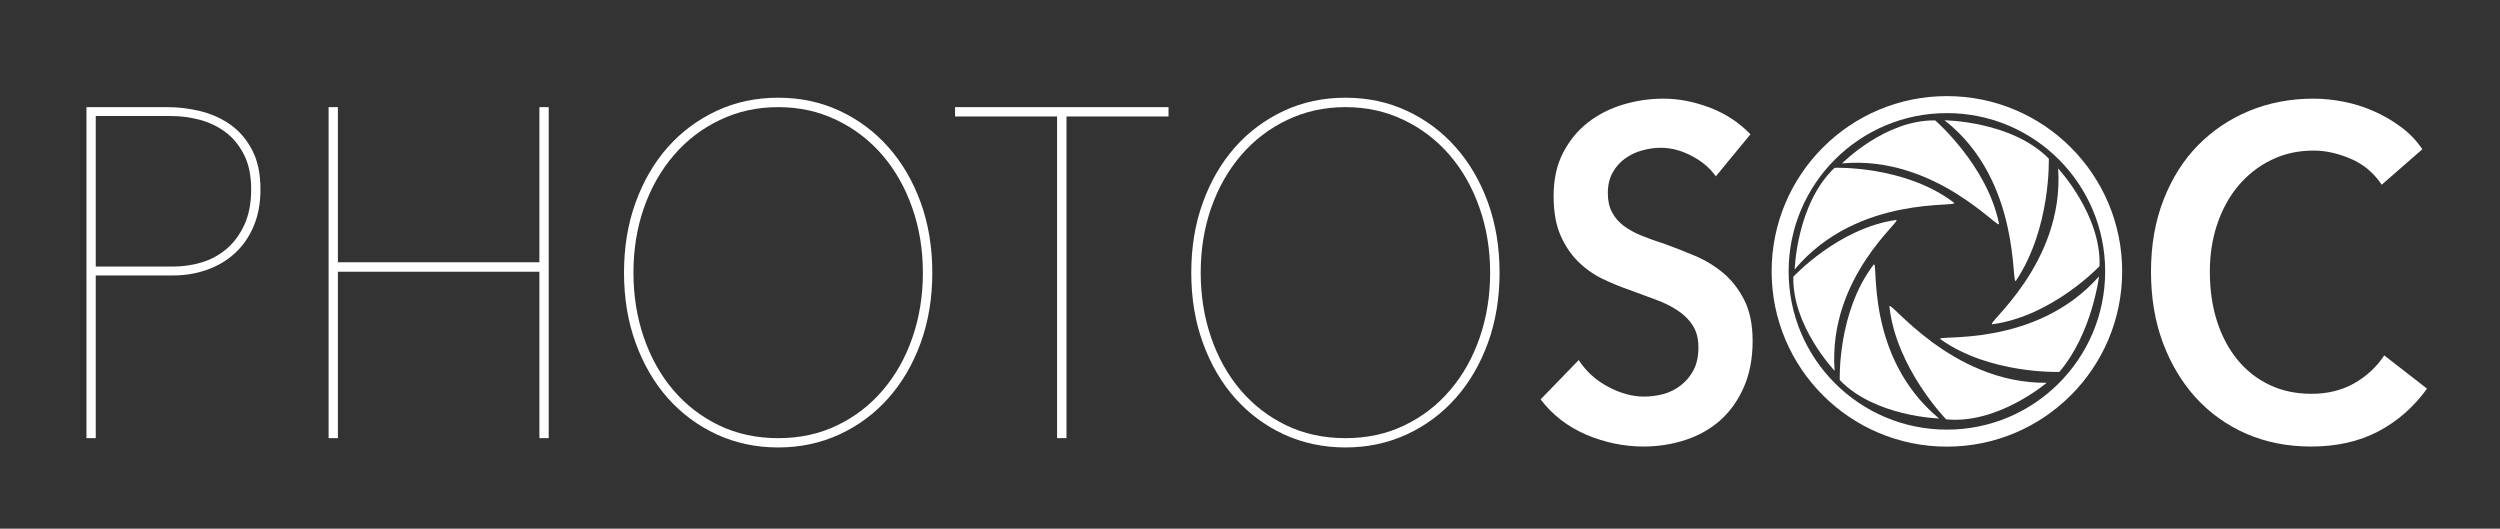 <?xml version="1.0" encoding="UTF-8" standalone="no"?>
<svg
   xmlns:dc="http://purl.org/dc/elements/1.1/"
   xmlns:cc="http://creativecommons.org/ns#"
   xmlns:rdf="http://www.w3.org/1999/02/22-rdf-syntax-ns#"
   xmlns:svg="http://www.w3.org/2000/svg"
   xmlns="http://www.w3.org/2000/svg"
   xmlns:xlink="http://www.w3.org/1999/xlink"
   id="svg87"
   version="1.2"
   viewBox="0 0 294.078 62.187"
   height="62.187pt"
   width="294.078pt">
  <rect x="0" y="0" width="294.078" height="62.187" fill="#333333" stroke="none"/>
  <defs
     id="defs34">
    <g
       id="g29">
      <symbol
         style="overflow:visible"
         id="glyph0-0"
         overflow="visible">
        <path
           id="path2"
           d="m 11.062,-6.438 v -3.688 h 2.781 v 3.688 z m 0.141,-6.438 -0.094,-0.938 c 0,-2.051 0.211,-3.535 0.641,-4.453 0.227,-0.469 0.523,-0.969 0.891,-1.5 0.375,-0.531 0.844,-1.109 1.406,-1.734 0.531,-0.551 0.957,-1.035 1.281,-1.453 0.332,-0.426 0.582,-0.812 0.75,-1.156 0.164,-0.352 0.281,-0.688 0.344,-1 0.07,-0.312 0.109,-0.629 0.109,-0.953 0,-1.32 -0.375,-2.43 -1.125,-3.328 C 14.664,-30.297 13.781,-30.75 12.75,-30.75 c -1.031,0 -1.922,0.406 -2.672,1.219 -0.742,0.805 -1.211,2.141 -1.406,4.016 l -2.5,-0.438 c 0.227,-2.645 0.957,-4.562 2.188,-5.75 1.227,-1.195 2.738,-1.797 4.531,-1.797 1.801,0 3.281,0.652 4.438,1.953 1.164,1.305 1.75,3.055 1.75,5.25 0,1.18 -0.211,2.258 -0.625,3.234 -0.418,0.969 -1.258,2.094 -2.516,3.375 -1.23,1.211 -1.945,2.164 -2.141,2.859 C 13.598,-16.098 13.5,-14.781 13.5,-12.875 Z M 23,-2.75 V -36.688 H 2.484 V -2.75 Z m 2.5,-36.734 V 0 H 0 v -39.484 z m 0,0"
           style="stroke:none" />
      </symbol>
      <symbol
         style="overflow:visible"
         id="glyph0-1"
         overflow="visible">
        <path
           id="path5"
           d="m 25.75,-29.266 c 0,1.656 -0.277,3.121 -0.828,4.391 -0.543,1.262 -1.281,2.312 -2.219,3.156 -0.93,0.844 -2.016,1.484 -3.266,1.922 -1.242,0.438 -2.559,0.656 -3.953,0.656 H 6.375 V 0 H 5.281 v -38.938 h 9.562 c 1.258,0 2.535,0.156 3.828,0.469 1.289,0.312 2.457,0.836 3.5,1.562 1.051,0.73 1.91,1.719 2.578,2.969 0.664,1.25 1,2.809 1,4.672 z m -1.094,0 c 0,-1.645 -0.289,-3.016 -0.859,-4.109 -0.562,-1.102 -1.293,-1.984 -2.188,-2.641 -0.898,-0.664 -1.902,-1.145 -3.016,-1.438 -1.105,-0.289 -2.211,-0.438 -3.312,-0.438 H 6.375 V -20.188 h 9.156 c 1.102,0 2.203,-0.16 3.297,-0.484 1.094,-0.332 2.07,-0.863 2.938,-1.594 0.863,-0.738 1.562,-1.688 2.094,-2.844 0.531,-1.156 0.797,-2.539 0.797,-4.156 z m 0,0"
           style="stroke:none" />
      </symbol>
      <symbol
         style="overflow:visible"
         id="glyph0-2"
         overflow="visible">
        <path
           id="path8"
           d="M 30.078,0 V -19.578 H 6.375 V 0 H 5.281 V -38.938 H 6.375 v 18.25 h 23.703 v -18.25 h 1.094 V 0 Z m 0,0"
           style="stroke:none" />
      </symbol>
      <symbol
         style="overflow:visible"
         id="glyph0-3"
         overflow="visible">
        <path
           id="path11"
           d="m 39.844,-19.469 c 0,3.012 -0.461,5.773 -1.375,8.281 -0.918,2.512 -2.184,4.672 -3.797,6.484 -1.605,1.812 -3.523,3.234 -5.75,4.266 -2.219,1.02 -4.621,1.531 -7.203,1.531 -2.594,0 -5.008,-0.512 -7.234,-1.531 -2.219,-1.031 -4.137,-2.453 -5.75,-4.266 -1.605,-1.812 -2.867,-3.973 -3.781,-6.484 -0.918,-2.508 -1.375,-5.27 -1.375,-8.281 0,-3.008 0.457,-5.77 1.375,-8.281 0.914,-2.508 2.176,-4.672 3.781,-6.484 1.613,-1.812 3.523,-3.234 5.734,-4.266 2.207,-1.031 4.625,-1.547 7.25,-1.547 2.613,0 5.023,0.516 7.234,1.547 2.207,1.031 4.113,2.453 5.719,4.266 1.613,1.812 2.879,3.977 3.797,6.484 0.914,2.512 1.375,5.273 1.375,8.281 z m -1.109,0 c 0,-2.719 -0.418,-5.258 -1.25,-7.625 -0.824,-2.363 -1.992,-4.426 -3.5,-6.188 -1.512,-1.758 -3.312,-3.141 -5.406,-4.141 -2.086,-1.008 -4.371,-1.516 -6.859,-1.516 -2.492,0 -4.781,0.508 -6.875,1.516 -2.094,1 -3.898,2.383 -5.406,4.141 -1.512,1.762 -2.684,3.824 -3.516,6.188 -0.824,2.367 -1.234,4.906 -1.234,7.625 0,2.711 0.406,5.246 1.219,7.609 0.812,2.367 1.961,4.43 3.453,6.188 1.5,1.762 3.289,3.148 5.375,4.156 C 16.828,-0.504 19.156,0 21.719,0 c 2.551,0 4.867,-0.504 6.953,-1.516 2.094,-1.008 3.883,-2.395 5.375,-4.156 1.5,-1.758 2.656,-3.82 3.469,-6.188 0.812,-2.363 1.219,-4.898 1.219,-7.609 z m 0,0"
           style="stroke:none" />
      </symbol>
      <symbol
         style="overflow:visible"
         id="glyph0-4"
         overflow="visible">
        <path
           id="path14"
           d="M 14,-37.844 V 0 h -1.109 v -37.844 h -12 V -38.938 H 26 v 1.094 z m 0,0"
           style="stroke:none" />
      </symbol>
      <symbol
         style="overflow:visible"
         id="glyph1-0"
         overflow="visible">
        <path
           id="path17"
           d="m 11.062,-6.438 v -3.688 h 2.781 v 3.688 z m 0.141,-6.438 -0.094,-0.938 c 0,-2.051 0.211,-3.535 0.641,-4.453 0.227,-0.469 0.523,-0.969 0.891,-1.5 0.375,-0.531 0.844,-1.109 1.406,-1.734 0.531,-0.551 0.957,-1.035 1.281,-1.453 0.332,-0.426 0.582,-0.812 0.75,-1.156 0.164,-0.352 0.281,-0.688 0.344,-1 0.07,-0.312 0.109,-0.629 0.109,-0.953 0,-1.32 -0.375,-2.43 -1.125,-3.328 C 14.664,-30.297 13.781,-30.75 12.75,-30.75 c -1.031,0 -1.922,0.406 -2.672,1.219 -0.742,0.805 -1.211,2.141 -1.406,4.016 l -2.5,-0.438 c 0.227,-2.645 0.957,-4.562 2.188,-5.75 1.227,-1.195 2.738,-1.797 4.531,-1.797 1.801,0 3.281,0.652 4.438,1.953 1.164,1.305 1.75,3.055 1.75,5.25 0,1.18 -0.211,2.258 -0.625,3.234 -0.418,0.969 -1.258,2.094 -2.516,3.375 -1.23,1.211 -1.945,2.164 -2.141,2.859 C 13.598,-16.098 13.5,-14.781 13.5,-12.875 Z M 23,-2.75 V -36.688 H 2.484 V -2.75 Z m 2.5,-36.734 V 0 H 0 v -39.484 z m 0,0"
           style="stroke:none" />
      </symbol>
      <symbol
         style="overflow:visible"
         id="glyph1-1"
         overflow="visible">
        <path
           id="path20"
           d="m 21.859,-30.797 c -0.668,-0.957 -1.605,-1.754 -2.812,-2.391 -1.211,-0.645 -2.43,-0.969 -3.656,-0.969 -0.73,0 -1.465,0.105 -2.203,0.312 -0.73,0.199 -1.391,0.512 -1.984,0.938 -0.594,0.418 -1.086,0.965 -1.469,1.641 -0.387,0.68 -0.578,1.496 -0.578,2.453 0,0.875 0.164,1.625 0.5,2.25 0.332,0.625 0.789,1.156 1.375,1.594 0.582,0.438 1.285,0.824 2.109,1.156 0.832,0.336 1.75,0.664 2.75,0.984 1.125,0.406 2.289,0.867 3.5,1.375 1.219,0.512 2.332,1.188 3.344,2.031 1.008,0.844 1.836,1.914 2.484,3.203 0.645,1.281 0.969,2.875 0.969,4.781 0,2.086 -0.352,3.906 -1.047,5.469 -0.688,1.562 -1.617,2.859 -2.781,3.891 -1.168,1.023 -2.531,1.789 -4.094,2.297 C 16.711,0.727 15.07,0.984 13.344,0.984 11.051,0.984 8.812,0.52 6.625,-0.406 4.438,-1.344 2.645,-2.727 1.25,-4.562 l 4.484,-4.625 c 0.852,1.324 2.004,2.371 3.453,3.141 1.445,0.773 2.863,1.156 4.25,1.156 0.738,0 1.488,-0.098 2.25,-0.297 0.758,-0.207 1.445,-0.551 2.062,-1.031 0.613,-0.477 1.109,-1.07 1.484,-1.781 0.383,-0.719 0.578,-1.609 0.578,-2.672 0,-1.02 -0.215,-1.867 -0.641,-2.547 -0.43,-0.688 -1.012,-1.273 -1.75,-1.766 -0.73,-0.5 -1.594,-0.93 -2.594,-1.297 -0.992,-0.363 -2.031,-0.75 -3.125,-1.156 -1.062,-0.363 -2.125,-0.801 -3.188,-1.312 -1.062,-0.52 -2.023,-1.203 -2.875,-2.047 -0.844,-0.844 -1.531,-1.875 -2.062,-3.094 -0.531,-1.227 -0.797,-2.758 -0.797,-4.594 0,-1.977 0.375,-3.68 1.125,-5.109 0.75,-1.438 1.727,-2.625 2.938,-3.562 1.219,-0.938 2.598,-1.633 4.141,-2.094 1.539,-0.457 3.109,-0.688 4.703,-0.688 1.789,0 3.609,0.352 5.453,1.047 1.844,0.699 3.441,1.746 4.797,3.141 z m 0,0"
           style="stroke:none" />
      </symbol>
      <symbol
         style="overflow:visible"
         id="glyph1-2"
         overflow="visible">
        <path
           id="path23"
           d="m 2.188,-19.578 c 0,-3.113 0.473,-5.926 1.422,-8.438 0.945,-2.52 2.258,-4.656 3.938,-6.406 1.676,-1.758 3.664,-3.117 5.969,-4.078 2.312,-0.957 4.828,-1.438 7.547,-1.438 2.758,0 5.301,0.48 7.625,1.438 2.32,0.961 4.328,2.32 6.016,4.078 1.695,1.75 3.02,3.887 3.969,6.406 0.945,2.512 1.422,5.324 1.422,8.438 0,3.043 -0.477,5.82 -1.422,8.328 -0.949,2.512 -2.273,4.68 -3.969,6.5 -1.688,1.812 -3.695,3.227 -6.016,4.234 -2.324,1 -4.867,1.5 -7.625,1.5 -2.719,0 -5.234,-0.5 -7.547,-1.5 C 11.211,-1.523 9.223,-2.938 7.547,-4.75 5.867,-6.57 4.555,-8.738 3.609,-11.25 2.66,-13.758 2.188,-16.535 2.188,-19.578 Z m 6.828,0 c 0,2.094 0.285,4.012 0.859,5.75 0.582,1.742 1.414,3.25 2.5,4.531 1.082,1.281 2.359,2.281 3.828,3 1.477,0.719 3.113,1.078 4.906,1.078 1.789,0 3.43,-0.359 4.922,-1.078 1.5,-0.719 2.785,-1.719 3.859,-3 1.082,-1.281 1.914,-2.789 2.5,-4.531 0.582,-1.738 0.875,-3.656 0.875,-5.75 0,-2.02 -0.293,-3.891 -0.875,-5.609 -0.586,-1.727 -1.406,-3.234 -2.469,-4.516 -1.062,-1.281 -2.34,-2.285 -3.828,-3.016 -1.492,-0.738 -3.152,-1.109 -4.984,-1.109 -1.824,0 -3.477,0.371 -4.953,1.109 -1.48,0.73 -2.75,1.734 -3.812,3.016 -1.062,1.281 -1.887,2.789 -2.469,4.516 -0.574,1.719 -0.859,3.59 -0.859,5.609 z m 0,0"
           style="stroke:none" />
      </symbol>
      <symbol
         style="overflow:visible"
         id="glyph1-3"
         overflow="visible">
        <path
           id="path26"
           d="m 29.328,-29.812 c -0.93,-1.395 -2.141,-2.41 -3.641,-3.047 -1.492,-0.645 -2.949,-0.969 -4.375,-0.969 -1.824,0 -3.484,0.371 -4.984,1.109 -1.492,0.73 -2.777,1.734 -3.859,3.016 -1.074,1.281 -1.902,2.789 -2.484,4.516 -0.586,1.719 -0.875,3.59 -0.875,5.609 0,2.125 0.281,4.07 0.844,5.828 0.57,1.762 1.379,3.277 2.422,4.547 1.039,1.262 2.289,2.242 3.75,2.938 1.469,0.699 3.113,1.047 4.938,1.047 1.895,0 3.57,-0.41 5.031,-1.234 1.457,-0.832 2.633,-1.926 3.531,-3.281 l 5.031,3.906 c -1.562,2.168 -3.477,3.844 -5.734,5.031 -2.25,1.188 -4.887,1.781 -7.906,1.781 -2.762,0 -5.297,-0.5 -7.609,-1.5 C 11.102,-1.523 9.125,-2.938 7.469,-4.75 5.812,-6.57 4.516,-8.738 3.578,-11.25 2.648,-13.758 2.188,-16.535 2.188,-19.578 c 0,-3.113 0.488,-5.926 1.469,-8.438 0.977,-2.52 2.32,-4.656 4.031,-6.406 1.719,-1.758 3.738,-3.117 6.062,-4.078 2.32,-0.957 4.844,-1.438 7.562,-1.438 1.125,0 2.301,0.121 3.531,0.359 1.227,0.242 2.406,0.609 3.531,1.109 1.133,0.492 2.195,1.105 3.188,1.844 1,0.73 1.848,1.609 2.547,2.641 z m 0,0"
           style="stroke:none" />
      </symbol>
    </g>
    <clipPath
       id="clip1">
      <path
         id="path31"
         d="m 186,0 h 97 v 73.527 h -97 z m 0,0" />
    </clipPath>
  </defs>
  <g
     transform="translate(-5.668,-5.672)"
     id="surface3796">
    <g
       id="g40"
       style="fill:#ffffff;fill-opacity:1">
      <use
         height="100%"
         width="100%"
         id="use38"
         y="57.213"
         x="10.557"
         xlink:href="#glyph0-1" />
    </g>
    <g
       id="g44"
       style="fill:#ffffff;fill-opacity:1">
      <use
         height="100%"
         width="100%"
         id="use42"
         y="57.213"
         x="39.04"
         xlink:href="#glyph0-2" />
    </g>
    <g
       id="g52"
       style="fill:#ffffff;fill-opacity:1">
      <use
         height="100%"
         width="100%"
         id="use46"
         y="57.213"
         x="75.492"
         xlink:href="#glyph0-3" />
      <use
         height="100%"
         width="100%"
         id="use48"
         y="57.213"
         x="117.122"
         xlink:href="#glyph0-4" />
      <use
         height="100%"
         width="100%"
         id="use50"
         y="57.213"
         x="142.22"
         xlink:href="#glyph0-3" />
    </g>
    <g
       id="g56"
       style="fill:#ffffff;fill-opacity:1">
      <use
         height="100%"
         width="100%"
         id="use54"
         y="57.213"
         x="185.643"
         xlink:href="#glyph1-1" />
    </g>
    <g
       id="g64"
       style="fill:#ffffff;fill-opacity:1">
      <use
         height="100%"
         width="100%"
         id="use62"
         y="57.213"
         x="256.504"
         xlink:href="#glyph1-3" />
    </g>
    <path
       id="path66"
       d="m 235.508,29.504 c -5.797,-4.395 -14.031,-4.094 -14.031,-4.094 -4.465,4.215 -4.699,11.953 -4.699,11.953 7.5,-8.926 19.598,-7.203 18.73,-7.859"
       style="fill:#ffffff;fill-opacity:1;fill-rule:nonzero;stroke:none" />
    <path
       id="path68"
       d="m 240.812,31.98 c -1.391,-6.871 -7.508,-12.145 -7.508,-12.145 -5.887,-0.086 -10.953,5.059 -10.953,5.059 10.988,-1.02 18.672,8.109 18.461,7.086"
       style="fill:#ffffff;fill-opacity:1;fill-rule:nonzero;stroke:none" />
    <path
       id="path70"
       d="m 242.816,38.684 c 4.125,-6.191 3.855,-14.352 3.855,-14.352 -4.387,-4.445 -12.262,-4.508 -12.262,-4.508 9.117,7.113 7.793,19.777 8.406,18.859"
       style="fill:#ffffff;fill-opacity:1;fill-rule:nonzero;stroke:none" />
    <path
       id="path72"
       d="m 240.051,43.812 c 7.039,-0.957 12.586,-6.832 12.586,-6.832 0.242,-5.988 -4.867,-11.492 -4.867,-11.492 0.758,11.277 -8.766,18.465 -7.719,18.324"
       style="fill:#ffffff;fill-opacity:1;fill-rule:nonzero;stroke:none" />
    <path
       id="path74"
       d="m 233.934,45.578 c 5.773,4.125 13.977,3.844 13.977,3.844 3.867,-4.547 4.668,-11.238 4.668,-11.238 -7.574,8.566 -19.508,6.781 -18.645,7.395"
       style="fill:#ffffff;fill-opacity:1;fill-rule:nonzero;stroke:none" />
    <path
       id="path76"
       d="M 227.922,41.746 C 228.734,48.992 234.598,55 234.598,55 c 6.098,0.598 11.82,-4.301 11.82,-4.301 -11.328,0.113 -18.621,-10.035 -18.496,-8.953"
       style="fill:#ffffff;fill-opacity:1;fill-rule:nonzero;stroke:none" />
    <path
       id="path78"
       d="m 226.059,36.809 c -4.277,5.609 -3.977,13.566 -3.977,13.566 4.125,4.312 11.68,4.523 11.68,4.523 -8.859,-7.336 -7.062,-18.93 -7.703,-18.09"
       style="fill:#ffffff;fill-opacity:1;fill-rule:nonzero;stroke:none" />
    <path
       id="path80"
       d="m 228.684,31.551 c -6.781,0.965 -12.062,6.672 -12.062,6.672 -0.152,5.785 4.855,11.07 4.855,11.07 -0.824,-11.109 8.223,-17.887 7.207,-17.742"
       style="fill:#ffffff;fill-opacity:1;fill-rule:nonzero;stroke:none" />
    <g
       style="clip-rule:nonzero"
       id="g84"
       clip-path="url(#clip1)">
      <path
         id="path82"
         transform="matrix(1,0,0,-1,254.301,37.593)"
         d="m -1.875e-5,-8.5e-4 c 0,-10.836 -8.785,-19.617 -19.617,-19.617 -10.836,0 -19.617,8.781 -19.617,19.617 0,10.836 8.781,19.617 19.617,19.617 10.832,0 19.617,-8.781 19.617,-19.617 z m 0,0"
         style="fill:none;stroke:#ffffff;stroke-width:2;stroke-linecap:butt;stroke-linejoin:miter;stroke-miterlimit:10;stroke-opacity:1" />
    </g>
  </g>
</svg>
